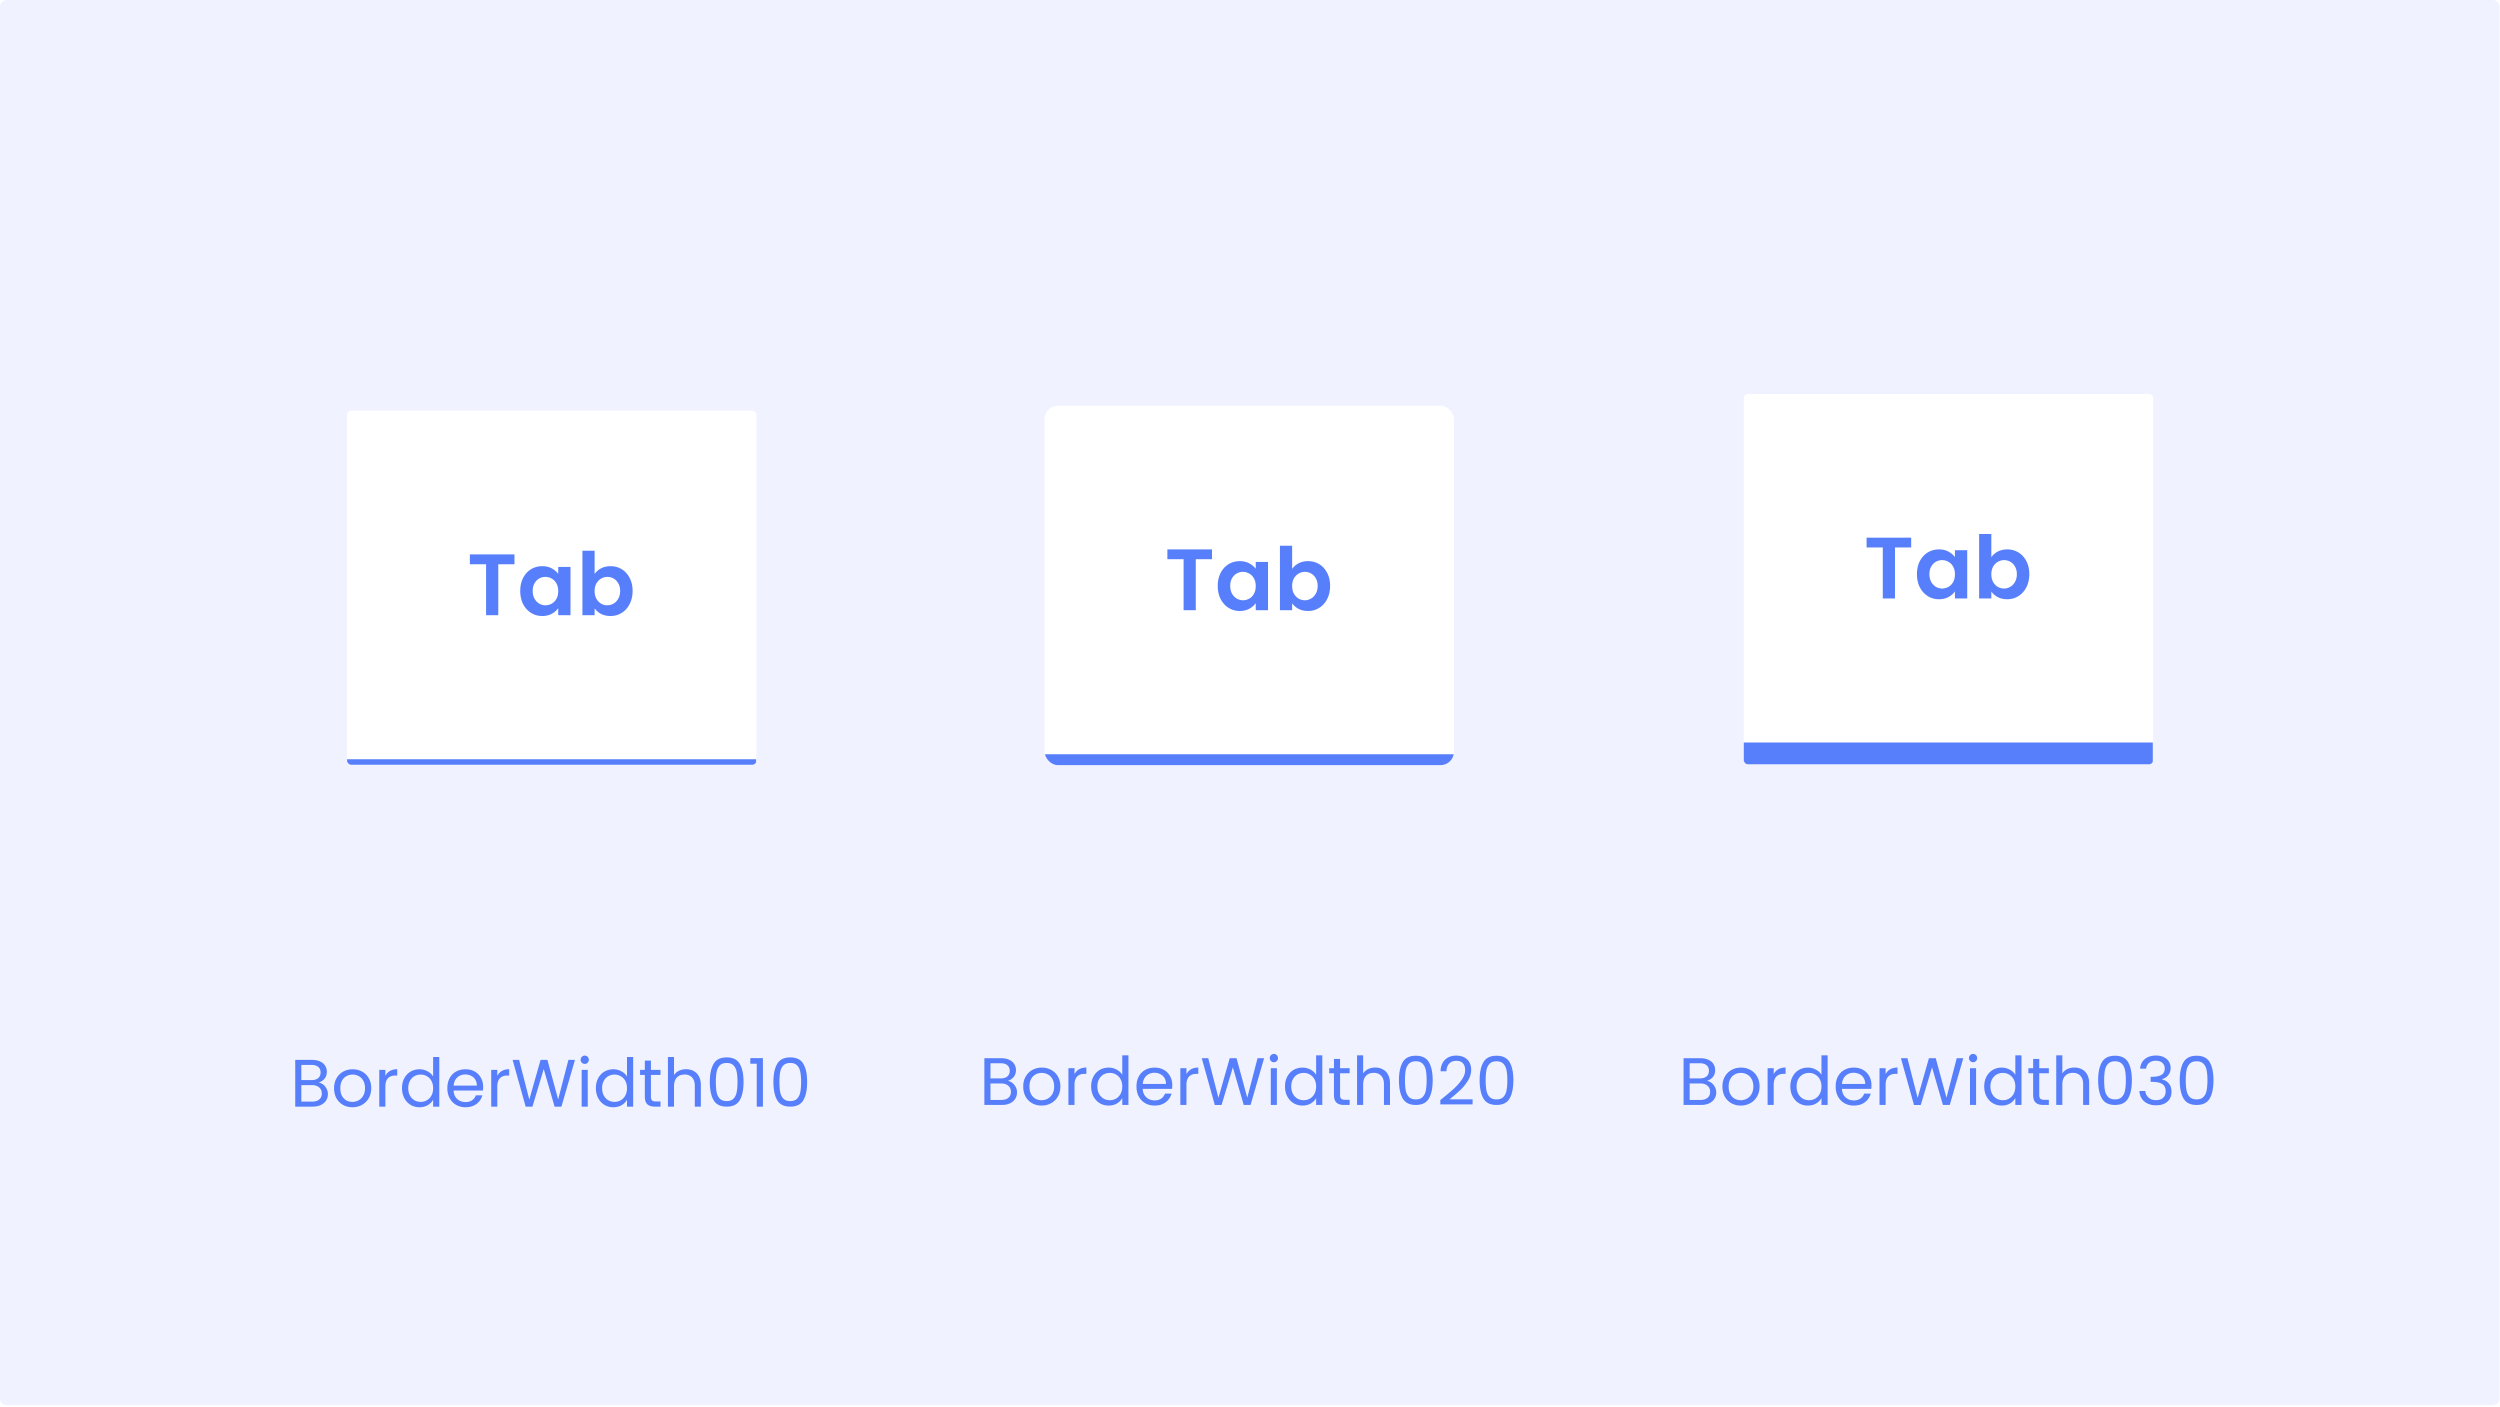 <svg width="1491" height="839" viewBox="0 0 1491 839" xmlns="http://www.w3.org/2000/svg">
  <path d="M0 4a4 4 0 014-4h1482.72a4 4 0 014 4v830.004a4 4 0 01-4 4H4a4 4 0 01-4-4V4z" fill="#F0F3FF"/>
  <g filter="url(#tabs-options-indicator-weight__filter0_d)">
    <g clip-path="url(#tabs-options-indicator-weight__clip0)">
      <path fill="#fff" d="M200.629 237h256.879v207.838H200.629z"/>
      <path d="M306.832 322.652v5.872h-9.664v30.396h-7.274v-30.396h-9.665v-5.872h26.603zm3.437 21.771c0-2.91.572-5.49 1.715-7.742 1.178-2.251 2.754-3.983 4.728-5.196 2.01-1.212 4.244-1.818 6.703-1.818 2.148 0 4.018.433 5.612 1.299 1.628.866 2.927 1.957 3.897 3.273v-4.105h7.326v28.786h-7.326v-4.209c-.935 1.351-2.234 2.477-3.897 3.378-1.628.866-3.516 1.299-5.664 1.299-2.425 0-4.641-.624-6.651-1.871-1.974-1.247-3.55-2.996-4.728-5.248-1.143-2.286-1.715-4.901-1.715-7.846zm22.655.104c0-1.766-.347-3.273-1.039-4.52-.693-1.282-1.628-2.252-2.806-2.91a7.354 7.354 0 00-3.793-1.039 7.368 7.368 0 00-3.741.987c-1.143.658-2.079 1.628-2.806 2.91-.693 1.247-1.039 2.736-1.039 4.468 0 1.732.346 3.256 1.039 4.573.727 1.281 1.663 2.269 2.806 2.961 1.177.693 2.424 1.04 3.741 1.04 1.351 0 2.615-.33 3.793-.988 1.178-.692 2.113-1.662 2.806-2.909.692-1.282 1.039-2.806 1.039-4.573zm21.705-10.184c.935-1.386 2.217-2.511 3.845-3.377 1.663-.866 3.551-1.299 5.664-1.299 2.459 0 4.676.606 6.651 1.818 2.009 1.213 3.585 2.945 4.728 5.196 1.178 2.217 1.766 4.798 1.766 7.742 0 2.945-.588 5.56-1.766 7.846-1.143 2.252-2.719 4.001-4.728 5.248-1.975 1.247-4.192 1.871-6.651 1.871-2.148 0-4.036-.416-5.664-1.247-1.593-.866-2.875-1.975-3.845-3.326v4.105h-7.274v-38.45h7.274v13.873zm15.224 10.08c0-1.732-.363-3.221-1.091-4.468-.693-1.282-1.628-2.252-2.806-2.91a7.368 7.368 0 00-3.741-.987c-1.316 0-2.563.346-3.741 1.039-1.143.658-2.078 1.628-2.806 2.91-.693 1.281-1.039 2.788-1.039 4.52 0 1.732.346 3.239 1.039 4.521.728 1.281 1.663 2.269 2.806 2.961a7.558 7.558 0 003.741.988 7.083 7.083 0 003.741-1.04c1.178-.692 2.113-1.68 2.806-2.961.728-1.282 1.091-2.806 1.091-4.573z" fill="#577FFB"/>
      <g clip-path="url(#tabs-options-indicator-weight__clip1)">
        <path fill="#577FFB" d="M207 444.838h243.919v3.247H207z"/>
      </g>
    </g>
  </g>
  <path d="M190.038 645.64a5.766 5.766 0 012.76 1.24 6.971 6.971 0 012 2.48c.507.986.76 2.04.76 3.16 0 1.413-.36 2.693-1.08 3.84-.72 1.12-1.773 2.013-3.16 2.68-1.36.64-2.973.96-4.84.96h-10.4v-27.88h10c1.893 0 3.507.32 4.84.96 1.333.613 2.333 1.453 3 2.52.667 1.066 1 2.266 1 3.6 0 1.653-.453 3.026-1.36 4.12-.88 1.066-2.053 1.84-3.52 2.32zm-10.32-1.48h6.12c1.707 0 3.027-.4 3.96-1.2.933-.8 1.4-1.907 1.4-3.32 0-1.414-.467-2.52-1.4-3.32-.933-.8-2.28-1.2-4.04-1.2h-6.04v9.04zm6.44 12.84c1.813 0 3.227-.427 4.24-1.28 1.013-.854 1.52-2.04 1.52-3.56 0-1.547-.533-2.76-1.6-3.64-1.067-.907-2.493-1.36-4.28-1.36h-6.32V657h6.44zm24.011 3.36c-2.053 0-3.92-.467-5.6-1.4-1.653-.934-2.96-2.254-3.92-3.96-.933-1.734-1.4-3.734-1.4-6 0-2.24.48-4.214 1.44-5.92.987-1.734 2.32-3.054 4-3.96 1.68-.934 3.56-1.4 5.64-1.4 2.08 0 3.96.466 5.64 1.4 1.68.906 3 2.213 3.96 3.92.987 1.706 1.48 3.693 1.48 5.96 0 2.266-.506 4.266-1.52 6a10.3 10.3 0 01-4.04 3.96c-1.706.933-3.6 1.4-5.68 1.4zm0-3.2a7.687 7.687 0 003.68-.92c1.147-.614 2.067-1.534 2.76-2.76.72-1.227 1.08-2.72 1.08-4.48 0-1.76-.346-3.254-1.04-4.48-.693-1.227-1.6-2.134-2.72-2.72a7.449 7.449 0 00-3.64-.92c-1.333 0-2.56.306-3.68.92-1.093.586-1.973 1.493-2.64 2.72-.666 1.226-1 2.72-1 4.48 0 1.786.32 3.293.96 4.52.667 1.226 1.547 2.146 2.64 2.76 1.094.586 2.294.88 3.6.88zm19.666-15.52c.64-1.254 1.547-2.227 2.72-2.92 1.2-.694 2.654-1.04 4.36-1.04v3.76h-.96c-4.08 0-6.12 2.213-6.12 6.64V660h-3.64v-21.92h3.64v3.56zm9.922 7.32c0-2.24.454-4.2 1.36-5.88.907-1.707 2.147-3.027 3.72-3.96 1.6-.934 3.387-1.4 5.36-1.4 1.707 0 3.294.4 4.76 1.2 1.467.773 2.587 1.8 3.36 3.08v-11.6h3.68V660h-3.68v-4.12c-.72 1.306-1.786 2.386-3.2 3.24-1.413.826-3.066 1.24-4.96 1.24-1.946 0-3.72-.48-5.32-1.44-1.573-.96-2.813-2.307-3.72-4.04-.906-1.734-1.36-3.707-1.36-5.92zm18.56.04c0-1.654-.333-3.094-1-4.32-.666-1.227-1.573-2.16-2.72-2.8-1.12-.667-2.36-1-3.72-1-1.36 0-2.6.32-3.72.96-1.12.64-2.013 1.573-2.68 2.8-.666 1.226-1 2.666-1 4.32 0 1.68.334 3.146 1 4.4.667 1.226 1.56 2.173 2.68 2.84 1.12.64 2.36.96 3.72.96 1.36 0 2.6-.32 3.72-.96 1.147-.667 2.054-1.614 2.72-2.84.667-1.254 1-2.707 1-4.36zm29.831-.8c0 .693-.04 1.426-.12 2.2h-17.52c.134 2.16.867 3.853 2.2 5.08 1.36 1.2 3 1.8 4.92 1.8 1.574 0 2.88-.36 3.92-1.08a5.89 5.89 0 002.24-2.96h3.92c-.586 2.106-1.76 3.826-3.52 5.16-1.76 1.306-3.946 1.96-6.56 1.96-2.08 0-3.946-.467-5.6-1.4-1.626-.934-2.906-2.254-3.84-3.96-.933-1.734-1.4-3.734-1.4-6 0-2.267.454-4.254 1.36-5.96.907-1.707 2.174-3.014 3.8-3.92 1.654-.934 3.547-1.4 5.68-1.4 2.08 0 3.92.453 5.52 1.36a9.243 9.243 0 013.68 3.76c.88 1.573 1.32 3.36 1.32 5.36zm-3.76-.76c0-1.387-.306-2.574-.92-3.56a5.778 5.778 0 00-2.52-2.28c-1.04-.534-2.2-.8-3.48-.8-1.84 0-3.413.586-4.72 1.76-1.28 1.173-2.013 2.8-2.2 4.88h13.84zm12.205-5.8c.64-1.254 1.547-2.227 2.72-2.92 1.2-.694 2.653-1.04 4.36-1.04v3.76h-.96c-4.08 0-6.12 2.213-6.12 6.64V660h-3.64v-21.92h3.64v3.56zm46.322-9.52l-8.08 27.88h-4.08l-6.48-22.44-6.72 22.44-4.04.04-7.8-27.92h3.88l6.08 23.64 6.72-23.64h4.08l6.4 23.56 6.12-23.56h3.92zm5.863 2.4c-.693 0-1.28-.24-1.76-.72a2.395 2.395 0 01-.72-1.76c0-.694.24-1.28.72-1.76s1.067-.72 1.76-.72c.667 0 1.227.24 1.68.72.48.48.72 1.066.72 1.76 0 .693-.24 1.28-.72 1.76-.453.48-1.013.72-1.68.72zm1.76 3.56V660h-3.64v-21.92h3.64zm4.844 10.88c0-2.24.454-4.2 1.36-5.88.907-1.707 2.147-3.027 3.72-3.96 1.6-.934 3.387-1.4 5.36-1.4 1.707 0 3.294.4 4.76 1.2 1.467.773 2.587 1.8 3.36 3.08v-11.6h3.68V660h-3.68v-4.12c-.72 1.306-1.786 2.386-3.2 3.24-1.413.826-3.066 1.24-4.96 1.24-1.946 0-3.72-.48-5.32-1.44-1.573-.96-2.813-2.307-3.72-4.04-.906-1.734-1.36-3.707-1.36-5.92zm18.56.04c0-1.654-.333-3.094-1-4.32-.666-1.227-1.573-2.16-2.72-2.8-1.12-.667-2.36-1-3.72-1-1.36 0-2.6.32-3.72.96-1.12.64-2.013 1.573-2.68 2.8-.666 1.226-1 2.666-1 4.32 0 1.68.334 3.146 1 4.4.667 1.226 1.56 2.173 2.68 2.84 1.12.64 2.36.96 3.72.96 1.36 0 2.6-.32 3.72-.96 1.147-.667 2.054-1.614 2.72-2.84.667-1.254 1-2.707 1-4.36zm14.271-7.92V654c0 1.066.227 1.826.68 2.28.454.426 1.24.64 2.36.64h2.68V660h-3.28c-2.026 0-3.546-.467-4.56-1.4-1.013-.934-1.52-2.467-1.52-4.6v-12.92h-2.84v-3h2.84v-5.52h3.64v5.52h5.72v3h-5.72zm21.011-3.4c1.653 0 3.146.36 4.48 1.08 1.333.693 2.373 1.746 3.12 3.16.773 1.413 1.16 3.133 1.16 5.16V660h-3.6v-12.4c0-2.187-.547-3.854-1.64-5-1.094-1.174-2.587-1.76-4.48-1.76-1.92 0-3.454.6-4.6 1.8-1.12 1.2-1.68 2.946-1.68 5.24V660h-3.64v-29.6h3.64v10.8c.72-1.12 1.706-1.987 2.96-2.6 1.28-.614 2.706-.92 4.28-.92zm14.106 7.56c0-4.587.746-8.16 2.24-10.72 1.493-2.587 4.106-3.88 7.84-3.88 3.706 0 6.306 1.293 7.8 3.88 1.493 2.56 2.24 6.133 2.24 10.72 0 4.666-.747 8.293-2.24 10.88-1.494 2.586-4.094 3.88-7.8 3.88-3.734 0-6.347-1.294-7.84-3.88-1.494-2.587-2.24-6.214-2.24-10.88zm16.52 0c0-2.32-.16-4.28-.48-5.88-.294-1.627-.92-2.934-1.88-3.92-.934-.987-2.294-1.48-4.08-1.48-1.814 0-3.2.493-4.16 1.48-.934.986-1.56 2.293-1.88 3.92-.294 1.6-.44 3.56-.44 5.88 0 2.4.146 4.413.44 6.04.32 1.626.946 2.933 1.88 3.92.96.986 2.346 1.48 4.16 1.48 1.786 0 3.146-.494 4.08-1.48.96-.987 1.586-2.294 1.88-3.92.32-1.627.48-3.64.48-6.04zm7.637-10.84v-3.32h7.52V660h-3.68v-25.6h-3.84zm13.772 10.84c0-4.587.747-8.16 2.24-10.72 1.494-2.587 4.107-3.88 7.84-3.88 3.707 0 6.307 1.293 7.8 3.88 1.494 2.56 2.24 6.133 2.24 10.72 0 4.666-.746 8.293-2.24 10.88-1.493 2.586-4.093 3.88-7.8 3.88-3.733 0-6.346-1.294-7.84-3.88-1.493-2.587-2.24-6.214-2.24-10.88zm16.52 0c0-2.32-.16-4.28-.48-5.88-.293-1.627-.92-2.934-1.88-3.92-.933-.987-2.293-1.48-4.08-1.48-1.813 0-3.2.493-4.16 1.48-.933.986-1.56 2.293-1.88 3.92-.293 1.6-.44 3.56-.44 5.88 0 2.4.147 4.413.44 6.04.32 1.626.947 2.933 1.88 3.92.96.986 2.347 1.48 4.16 1.48 1.787 0 3.147-.494 4.08-1.48.96-.987 1.587-2.294 1.88-3.92.32-1.627.48-3.64.48-6.04z" fill="#577FFB"/>
  <g filter="url(#tabs-options-indicator-weight__filter1_d)">
    <g clip-path="url(#tabs-options-indicator-weight__clip2)">
      <path fill="#fff" d="M616.629 234h256.879v207.838H616.629z"/>
      <path d="M722.832 319.652v5.872h-9.664v30.396h-7.274v-30.396h-9.665v-5.872h26.603zm3.437 21.771c0-2.91.572-5.49 1.715-7.742 1.178-2.251 2.754-3.983 4.728-5.196 2.01-1.212 4.244-1.818 6.703-1.818 2.148 0 4.018.433 5.612 1.299 1.628.866 2.927 1.957 3.897 3.273v-4.105h7.326v28.786h-7.326v-4.209c-.935 1.351-2.234 2.477-3.897 3.378-1.628.866-3.516 1.299-5.664 1.299-2.425 0-4.641-.624-6.651-1.871-1.974-1.247-3.55-2.996-4.728-5.248-1.143-2.286-1.715-4.901-1.715-7.846zm22.655.104c0-1.766-.347-3.273-1.039-4.52-.693-1.282-1.628-2.252-2.806-2.91a7.354 7.354 0 00-3.793-1.039 7.368 7.368 0 00-3.741.987c-1.143.658-2.079 1.628-2.806 2.91-.693 1.247-1.039 2.736-1.039 4.468 0 1.732.346 3.256 1.039 4.573.727 1.281 1.663 2.269 2.806 2.961 1.177.693 2.424 1.04 3.741 1.04 1.351 0 2.615-.33 3.793-.988 1.178-.692 2.113-1.662 2.806-2.909.692-1.282 1.039-2.806 1.039-4.573zm21.705-10.184c.935-1.386 2.217-2.511 3.845-3.377 1.663-.866 3.551-1.299 5.664-1.299 2.459 0 4.676.606 6.651 1.818 2.009 1.213 3.585 2.945 4.728 5.196 1.178 2.217 1.766 4.798 1.766 7.742 0 2.945-.588 5.56-1.766 7.846-1.143 2.252-2.719 4.001-4.728 5.248-1.975 1.247-4.192 1.871-6.651 1.871-2.148 0-4.036-.416-5.664-1.247-1.593-.866-2.875-1.975-3.845-3.326v4.105h-7.274v-38.45h7.274v13.873zm15.224 10.08c0-1.732-.363-3.221-1.091-4.468-.693-1.282-1.628-2.252-2.806-2.91a7.368 7.368 0 00-3.741-.987c-1.316 0-2.563.346-3.741 1.039-1.143.658-2.078 1.628-2.806 2.91-.693 1.281-1.039 2.788-1.039 4.52 0 1.732.346 3.239 1.039 4.521.728 1.281 1.663 2.269 2.806 2.961a7.558 7.558 0 003.741.988 7.083 7.083 0 003.741-1.04c1.178-.692 2.113-1.68 2.806-2.961.728-1.282 1.091-2.806 1.091-4.573z" fill="#577FFB"/>
      <g clip-path="url(#tabs-options-indicator-weight__clip3)">
        <path fill="#577FFB" d="M623 441.838h243.919v6.495H623z"/>
      </g>
    </g>
  </g>
  <path d="M601.038 644.64a5.766 5.766 0 012.76 1.24 6.971 6.971 0 012 2.48c.507.986.76 2.04.76 3.16 0 1.413-.36 2.693-1.08 3.84-.72 1.12-1.773 2.013-3.16 2.68-1.36.64-2.973.96-4.84.96h-10.4v-27.88h10c1.893 0 3.507.32 4.84.96 1.333.613 2.333 1.453 3 2.52.667 1.066 1 2.266 1 3.6 0 1.653-.453 3.026-1.36 4.12-.88 1.066-2.053 1.84-3.52 2.32zm-10.32-1.48h6.12c1.707 0 3.027-.4 3.96-1.2.933-.8 1.4-1.907 1.4-3.32 0-1.414-.467-2.52-1.4-3.32-.933-.8-2.28-1.2-4.04-1.2h-6.04v9.04zm6.44 12.84c1.813 0 3.227-.427 4.24-1.28 1.013-.854 1.52-2.04 1.52-3.56 0-1.547-.533-2.76-1.6-3.64-1.067-.907-2.493-1.36-4.28-1.36h-6.32V656h6.44zm24.011 3.36c-2.053 0-3.92-.467-5.6-1.4-1.653-.934-2.96-2.254-3.92-3.96-.933-1.734-1.4-3.734-1.4-6 0-2.24.48-4.214 1.44-5.92.987-1.734 2.32-3.054 4-3.96 1.68-.934 3.56-1.4 5.64-1.4 2.08 0 3.96.466 5.64 1.4 1.68.906 3 2.213 3.96 3.92.987 1.706 1.48 3.693 1.48 5.96 0 2.266-.506 4.266-1.52 6a10.3 10.3 0 01-4.04 3.96c-1.706.933-3.6 1.4-5.68 1.4zm0-3.2a7.687 7.687 0 003.68-.92c1.147-.614 2.067-1.534 2.76-2.76.72-1.227 1.08-2.72 1.08-4.48 0-1.76-.346-3.254-1.04-4.48-.693-1.227-1.6-2.134-2.72-2.72a7.449 7.449 0 00-3.64-.92c-1.333 0-2.56.306-3.68.92-1.093.586-1.973 1.493-2.64 2.72-.666 1.226-1 2.72-1 4.48 0 1.786.32 3.293.96 4.52.667 1.226 1.547 2.146 2.64 2.76 1.094.586 2.294.88 3.6.88zm19.666-15.52c.64-1.254 1.547-2.227 2.72-2.92 1.2-.694 2.654-1.04 4.36-1.04v3.76h-.96c-4.08 0-6.12 2.213-6.12 6.64V659h-3.64v-21.92h3.64v3.56zm9.922 7.32c0-2.24.454-4.2 1.36-5.88.907-1.707 2.147-3.027 3.72-3.96 1.6-.934 3.387-1.4 5.36-1.4 1.707 0 3.294.4 4.76 1.2 1.467.773 2.587 1.8 3.36 3.08v-11.6h3.68V659h-3.68v-4.12c-.72 1.306-1.786 2.386-3.2 3.24-1.413.826-3.066 1.24-4.96 1.24-1.946 0-3.72-.48-5.32-1.44-1.573-.96-2.813-2.307-3.72-4.04-.906-1.734-1.36-3.707-1.36-5.92zm18.56.04c0-1.654-.333-3.094-1-4.32-.666-1.227-1.573-2.16-2.72-2.8-1.12-.667-2.36-1-3.72-1-1.36 0-2.6.32-3.72.96-1.12.64-2.013 1.573-2.68 2.8-.666 1.226-1 2.666-1 4.32 0 1.68.334 3.146 1 4.4.667 1.226 1.56 2.173 2.68 2.84 1.12.64 2.36.96 3.72.96 1.36 0 2.6-.32 3.72-.96 1.147-.667 2.054-1.614 2.72-2.84.667-1.254 1-2.707 1-4.36zm29.831-.8c0 .693-.04 1.426-.12 2.2h-17.52c.134 2.16.867 3.853 2.2 5.08 1.36 1.2 3 1.8 4.92 1.8 1.574 0 2.88-.36 3.92-1.08a5.89 5.89 0 002.24-2.96h3.92c-.586 2.106-1.76 3.826-3.52 5.16-1.76 1.306-3.946 1.96-6.56 1.96-2.08 0-3.946-.467-5.6-1.4-1.626-.934-2.906-2.254-3.84-3.96-.933-1.734-1.4-3.734-1.4-6 0-2.267.454-4.254 1.36-5.96.907-1.707 2.174-3.014 3.8-3.92 1.654-.934 3.547-1.4 5.68-1.4 2.08 0 3.92.453 5.52 1.36a9.243 9.243 0 013.68 3.76c.88 1.573 1.32 3.36 1.32 5.36zm-3.76-.76c0-1.387-.306-2.574-.92-3.56a5.778 5.778 0 00-2.52-2.28c-1.04-.534-2.2-.8-3.48-.8-1.84 0-3.413.586-4.72 1.76-1.28 1.173-2.013 2.8-2.2 4.88h13.84zm12.205-5.8c.64-1.254 1.547-2.227 2.72-2.92 1.2-.694 2.653-1.04 4.36-1.04v3.76h-.96c-4.08 0-6.12 2.213-6.12 6.64V659h-3.64v-21.92h3.64v3.56zm46.322-9.52l-8.08 27.88h-4.08l-6.48-22.44-6.72 22.44-4.04.04-7.8-27.92h3.88l6.08 23.64 6.72-23.64h4.08l6.4 23.56 6.12-23.56h3.92zm5.863 2.4c-.693 0-1.28-.24-1.76-.72a2.395 2.395 0 01-.72-1.76c0-.694.24-1.28.72-1.76s1.067-.72 1.76-.72c.667 0 1.227.24 1.68.72.48.48.72 1.066.72 1.76 0 .693-.24 1.28-.72 1.76-.453.48-1.013.72-1.68.72zm1.76 3.56V659h-3.64v-21.92h3.64zm4.844 10.88c0-2.24.454-4.2 1.36-5.88.907-1.707 2.147-3.027 3.72-3.96 1.6-.934 3.387-1.4 5.36-1.4 1.707 0 3.294.4 4.76 1.2 1.467.773 2.587 1.8 3.36 3.08v-11.6h3.68V659h-3.68v-4.12c-.72 1.306-1.786 2.386-3.2 3.24-1.413.826-3.066 1.24-4.96 1.24-1.946 0-3.72-.48-5.32-1.44-1.573-.96-2.813-2.307-3.72-4.04-.906-1.734-1.36-3.707-1.36-5.92zm18.56.04c0-1.654-.333-3.094-1-4.32-.666-1.227-1.573-2.16-2.72-2.8-1.12-.667-2.36-1-3.72-1-1.36 0-2.6.32-3.72.96-1.12.64-2.013 1.573-2.68 2.8-.666 1.226-1 2.666-1 4.32 0 1.68.334 3.146 1 4.4.667 1.226 1.56 2.173 2.68 2.84 1.12.64 2.36.96 3.72.96 1.36 0 2.6-.32 3.72-.96 1.147-.667 2.054-1.614 2.72-2.84.667-1.254 1-2.707 1-4.36zm14.271-7.92V653c0 1.066.227 1.826.68 2.28.454.426 1.24.64 2.36.64h2.68V659h-3.28c-2.026 0-3.546-.467-4.56-1.4-1.013-.934-1.52-2.467-1.52-4.6v-12.92h-2.84v-3h2.84v-5.52h3.64v5.52h5.72v3h-5.72zm21.011-3.4c1.653 0 3.146.36 4.48 1.08 1.333.693 2.373 1.746 3.12 3.16.773 1.413 1.16 3.133 1.16 5.16V659h-3.6v-12.4c0-2.187-.547-3.854-1.64-5-1.094-1.174-2.587-1.76-4.48-1.76-1.92 0-3.454.6-4.6 1.8-1.12 1.2-1.68 2.946-1.68 5.24V659h-3.64v-29.6h3.64v10.8c.72-1.12 1.706-1.987 2.96-2.6 1.28-.614 2.706-.92 4.28-.92zm14.106 7.56c0-4.587.746-8.16 2.24-10.72 1.493-2.587 4.106-3.88 7.84-3.88 3.706 0 6.306 1.293 7.8 3.88 1.493 2.56 2.24 6.133 2.24 10.72 0 4.666-.747 8.293-2.24 10.88-1.494 2.586-4.094 3.88-7.8 3.88-3.734 0-6.347-1.294-7.84-3.88-1.494-2.587-2.24-6.214-2.24-10.88zm16.52 0c0-2.32-.16-4.28-.48-5.88-.294-1.627-.92-2.934-1.88-3.92-.934-.987-2.294-1.48-4.08-1.48-1.814 0-3.2.493-4.16 1.48-.934.986-1.56 2.293-1.88 3.92-.294 1.6-.44 3.56-.44 5.88 0 2.4.146 4.413.44 6.04.32 1.626.946 2.933 1.88 3.92.96.986 2.346 1.48 4.16 1.48 1.786 0 3.146-.494 4.08-1.48.96-.987 1.586-2.294 1.88-3.92.32-1.627.48-3.64.48-6.04zm8.157 11.84c3.387-2.72 6.04-4.947 7.96-6.68 1.92-1.76 3.533-3.587 4.84-5.48 1.333-1.92 2-3.8 2-5.64 0-1.734-.427-3.094-1.28-4.08-.827-1.014-2.173-1.52-4.04-1.52-1.813 0-3.227.573-4.24 1.72-.987 1.12-1.52 2.626-1.6 4.52h-3.52c.107-2.987 1.013-5.294 2.72-6.92 1.707-1.627 3.907-2.44 6.6-2.44 2.747 0 4.92.76 6.52 2.28 1.627 1.52 2.44 3.613 2.44 6.28 0 2.213-.667 4.373-2 6.48-1.307 2.08-2.8 3.92-4.48 5.52-1.68 1.573-3.827 3.413-6.44 5.52h13.76v3.04h-19.24v-2.6zm23.448-11.84c0-4.587.746-8.16 2.24-10.72 1.493-2.587 4.106-3.88 7.84-3.88 3.706 0 6.306 1.293 7.8 3.88 1.493 2.56 2.24 6.133 2.24 10.72 0 4.666-.747 8.293-2.24 10.88-1.494 2.586-4.094 3.88-7.8 3.88-3.734 0-6.347-1.294-7.84-3.88-1.494-2.587-2.24-6.214-2.24-10.88zm16.52 0c0-2.32-.16-4.28-.48-5.88-.294-1.627-.92-2.934-1.88-3.92-.934-.987-2.294-1.48-4.08-1.48-1.814 0-3.2.493-4.16 1.48-.934.986-1.56 2.293-1.88 3.92-.294 1.6-.44 3.56-.44 5.88 0 2.4.146 4.413.44 6.04.32 1.626.946 2.933 1.88 3.92.96.986 2.346 1.48 4.16 1.48 1.786 0 3.146-.494 4.08-1.48.96-.987 1.586-2.294 1.88-3.92.32-1.627.48-3.64.48-6.04z" fill="#577FFB"/>
  <g filter="url(#tabs-options-indicator-weight__filter2_d)">
    <g clip-path="url(#tabs-options-indicator-weight__clip4)">
      <path fill="#fff" d="M1033.63 227h256.879v207.838H1033.63z"/>
      <path d="M1139.83 312.652v5.872h-9.66v30.396h-7.28v-30.396h-9.66v-5.872h26.6zm3.44 21.771c0-2.91.57-5.49 1.71-7.742 1.18-2.251 2.76-3.983 4.73-5.196 2.01-1.212 4.25-1.818 6.71-1.818 2.14 0 4.01.433 5.61 1.299 1.62.866 2.92 1.957 3.89 3.273v-4.105h7.33v28.786h-7.33v-4.209c-.93 1.351-2.23 2.477-3.89 3.378-1.63.866-3.52 1.299-5.67 1.299-2.42 0-4.64-.624-6.65-1.871-1.97-1.247-3.55-2.996-4.73-5.248-1.14-2.286-1.71-4.901-1.71-7.846zm22.65.104c0-1.766-.34-3.273-1.04-4.52-.69-1.282-1.62-2.252-2.8-2.91a7.35 7.35 0 00-3.79-1.039c-1.36 0-2.6.329-3.75.987-1.14.658-2.07 1.628-2.8 2.91-.69 1.247-1.04 2.736-1.04 4.468 0 1.732.35 3.256 1.04 4.573.73 1.281 1.66 2.269 2.8 2.961 1.18.693 2.43 1.04 3.75 1.04 1.35 0 2.61-.33 3.79-.988 1.18-.692 2.11-1.662 2.8-2.909.7-1.282 1.04-2.806 1.04-4.573zm21.71-10.184c.93-1.386 2.22-2.511 3.84-3.377 1.67-.866 3.55-1.299 5.67-1.299 2.46 0 4.67.606 6.65 1.818 2.01 1.213 3.58 2.945 4.73 5.196 1.17 2.217 1.76 4.798 1.76 7.742 0 2.945-.59 5.56-1.76 7.846-1.15 2.252-2.72 4.001-4.73 5.248-1.98 1.247-4.19 1.871-6.65 1.871-2.15 0-4.04-.416-5.67-1.247-1.59-.866-2.87-1.975-3.84-3.326v4.105h-7.28v-38.45h7.28v13.873zm15.22 10.08c0-1.732-.36-3.221-1.09-4.468-.69-1.282-1.63-2.252-2.8-2.91a7.386 7.386 0 00-3.74-.987c-1.32 0-2.57.346-3.75 1.039-1.14.658-2.07 1.628-2.8 2.91-.69 1.281-1.04 2.788-1.04 4.52 0 1.732.35 3.239 1.04 4.521.73 1.281 1.66 2.269 2.8 2.961 1.18.658 2.43.988 3.75.988a7.1 7.1 0 003.74-1.04c1.17-.692 2.11-1.68 2.8-2.961.73-1.282 1.09-2.806 1.09-4.573z" fill="#577FFB"/>
      <g clip-path="url(#tabs-options-indicator-weight__clip5)">
        <path fill="#577FFB" d="M1040 434.838h243.919v12.99H1040z"/>
      </g>
    </g>
  </g>
  <path d="M1018.04 644.64a5.79 5.79 0 012.76 1.24 7.003 7.003 0 012 2.48c.5.986.76 2.04.76 3.16 0 1.413-.36 2.693-1.08 3.84-.72 1.12-1.78 2.013-3.16 2.68-1.36.64-2.98.96-4.84.96h-10.4v-27.88h10c1.89 0 3.5.32 4.84.96 1.33.613 2.33 1.453 3 2.52.66 1.066 1 2.266 1 3.6 0 1.653-.46 3.026-1.36 4.12-.88 1.066-2.06 1.84-3.52 2.32zm-10.32-1.48h6.12c1.7 0 3.02-.4 3.96-1.2.93-.8 1.4-1.907 1.4-3.32 0-1.414-.47-2.52-1.4-3.32-.94-.8-2.28-1.2-4.04-1.2h-6.04v9.04zm6.44 12.84c1.81 0 3.22-.427 4.24-1.28 1.01-.854 1.52-2.04 1.52-3.56 0-1.547-.54-2.76-1.6-3.64-1.07-.907-2.5-1.36-4.28-1.36h-6.32V656h6.44zm24.01 3.36c-2.05 0-3.92-.467-5.6-1.4-1.65-.934-2.96-2.254-3.92-3.96-.93-1.734-1.4-3.734-1.4-6 0-2.24.48-4.214 1.44-5.92.99-1.734 2.32-3.054 4-3.96 1.68-.934 3.56-1.4 5.64-1.4 2.08 0 3.96.466 5.64 1.4 1.68.906 3 2.213 3.96 3.92.99 1.706 1.48 3.693 1.48 5.96 0 2.266-.51 4.266-1.52 6-.99 1.706-2.33 3.026-4.04 3.96-1.71.933-3.6 1.4-5.68 1.4zm0-3.2a7.69 7.69 0 003.68-.92c1.15-.614 2.07-1.534 2.76-2.76.72-1.227 1.08-2.72 1.08-4.48 0-1.76-.35-3.254-1.04-4.48-.69-1.227-1.6-2.134-2.72-2.72a7.44 7.44 0 00-3.64-.92c-1.33 0-2.56.306-3.68.92-1.09.586-1.97 1.493-2.64 2.72-.67 1.226-1 2.72-1 4.48 0 1.786.32 3.293.96 4.52.67 1.226 1.55 2.146 2.64 2.76 1.09.586 2.29.88 3.6.88zm19.67-15.52c.64-1.254 1.54-2.227 2.72-2.92 1.2-.694 2.65-1.04 4.36-1.04v3.76h-.96c-4.08 0-6.12 2.213-6.12 6.64V659h-3.64v-21.92h3.64v3.56zm9.92 7.32c0-2.24.45-4.2 1.36-5.88.9-1.707 2.14-3.027 3.72-3.96 1.6-.934 3.38-1.4 5.36-1.4 1.7 0 3.29.4 4.76 1.2 1.46.773 2.58 1.8 3.36 3.08v-11.6h3.68V659h-3.68v-4.12c-.72 1.306-1.79 2.386-3.2 3.24-1.42.826-3.07 1.24-4.96 1.24-1.95 0-3.72-.48-5.32-1.44-1.58-.96-2.82-2.307-3.72-4.04-.91-1.734-1.36-3.707-1.36-5.92zm18.56.04c0-1.654-.34-3.094-1-4.32-.67-1.227-1.58-2.16-2.72-2.8-1.12-.667-2.36-1-3.72-1-1.36 0-2.6.32-3.72.96-1.12.64-2.02 1.573-2.68 2.8-.67 1.226-1 2.666-1 4.32 0 1.68.33 3.146 1 4.4.66 1.226 1.56 2.173 2.68 2.84 1.12.64 2.36.96 3.72.96 1.36 0 2.6-.32 3.72-.96 1.14-.667 2.05-1.614 2.72-2.84.66-1.254 1-2.707 1-4.36zm29.83-.8c0 .693-.04 1.426-.12 2.2h-17.52c.13 2.16.87 3.853 2.2 5.08 1.36 1.2 3 1.8 4.92 1.8 1.57 0 2.88-.36 3.92-1.08a5.896 5.896 0 002.24-2.96h3.92c-.59 2.106-1.76 3.826-3.52 5.16-1.76 1.306-3.95 1.96-6.56 1.96-2.08 0-3.95-.467-5.6-1.4-1.63-.934-2.91-2.254-3.84-3.96-.93-1.734-1.4-3.734-1.4-6 0-2.267.45-4.254 1.36-5.96.91-1.707 2.17-3.014 3.8-3.92 1.65-.934 3.55-1.4 5.68-1.4 2.08 0 3.92.453 5.52 1.36 1.6.906 2.83 2.16 3.68 3.76.88 1.573 1.32 3.36 1.32 5.36zm-3.76-.76c0-1.387-.31-2.574-.92-3.56a5.746 5.746 0 00-2.52-2.28c-1.04-.534-2.2-.8-3.48-.8-1.84 0-3.41.586-4.72 1.76-1.28 1.173-2.01 2.8-2.2 4.88h13.84zm12.2-5.8c.64-1.254 1.55-2.227 2.72-2.92 1.2-.694 2.66-1.04 4.36-1.04v3.76h-.96c-4.08 0-6.12 2.213-6.12 6.64V659h-3.64v-21.92h3.64v3.56zm46.32-9.52l-8.07 27.88h-4.08l-6.49-22.44-6.72 22.44-4.04.04-7.8-27.92h3.89l6.08 23.64 6.72-23.64h4.08l6.4 23.56 6.11-23.56h3.92zm5.87 2.4a2.4 2.4 0 01-1.76-.72 2.395 2.395 0 01-.72-1.76c0-.694.24-1.28.72-1.76a2.4 2.4 0 011.76-.72c.67 0 1.23.24 1.68.72.48.48.72 1.066.72 1.76 0 .693-.24 1.28-.72 1.76-.45.48-1.01.72-1.68.72zm1.76 3.56V659h-3.64v-21.92h3.64zm4.84 10.88c0-2.24.46-4.2 1.36-5.88.91-1.707 2.15-3.027 3.72-3.96 1.6-.934 3.39-1.4 5.36-1.4 1.71 0 3.3.4 4.76 1.2 1.47.773 2.59 1.8 3.36 3.08v-11.6h3.68V659h-3.68v-4.12c-.72 1.306-1.78 2.386-3.2 3.24-1.41.826-3.06 1.24-4.96 1.24-1.94 0-3.72-.48-5.32-1.44-1.57-.96-2.81-2.307-3.72-4.04-.9-1.734-1.36-3.707-1.36-5.92zm18.56.04c0-1.654-.33-3.094-1-4.32-.66-1.227-1.57-2.16-2.72-2.8-1.12-.667-2.36-1-3.72-1-1.36 0-2.6.32-3.72.96-1.12.64-2.01 1.573-2.68 2.8-.66 1.226-1 2.666-1 4.32 0 1.68.34 3.146 1 4.4.67 1.226 1.56 2.173 2.68 2.84 1.12.64 2.36.96 3.72.96 1.36 0 2.6-.32 3.72-.96 1.15-.667 2.06-1.614 2.72-2.84.67-1.254 1-2.707 1-4.36zm14.27-7.92V653c0 1.066.23 1.826.68 2.28.46.426 1.24.64 2.36.64h2.68V659h-3.28c-2.02 0-3.54-.467-4.56-1.4-1.01-.934-1.52-2.467-1.52-4.6v-12.92h-2.84v-3h2.84v-5.52h3.64v5.52h5.72v3h-5.72zm21.01-3.4c1.66 0 3.15.36 4.48 1.08 1.34.693 2.38 1.746 3.12 3.16.78 1.413 1.16 3.133 1.16 5.16V659h-3.6v-12.4c0-2.187-.54-3.854-1.64-5-1.09-1.174-2.58-1.76-4.48-1.76-1.92 0-3.45.6-4.6 1.8-1.12 1.2-1.68 2.946-1.68 5.24V659h-3.64v-29.6h3.64v10.8c.72-1.12 1.71-1.987 2.96-2.6 1.28-.614 2.71-.92 4.28-.92zm14.11 7.56c0-4.587.75-8.16 2.24-10.72 1.49-2.587 4.11-3.88 7.84-3.88 3.71 0 6.31 1.293 7.8 3.88 1.49 2.56 2.24 6.133 2.24 10.72 0 4.666-.75 8.293-2.24 10.88-1.49 2.586-4.09 3.88-7.8 3.88-3.73 0-6.35-1.294-7.84-3.88-1.49-2.587-2.24-6.214-2.24-10.88zm16.52 0c0-2.32-.16-4.28-.48-5.88-.29-1.627-.92-2.934-1.88-3.92-.93-.987-2.29-1.48-4.08-1.48-1.81 0-3.2.493-4.16 1.48-.93.986-1.56 2.293-1.88 3.92-.29 1.6-.44 3.56-.44 5.88 0 2.4.15 4.413.44 6.04.32 1.626.95 2.933 1.88 3.92.96.986 2.35 1.48 4.16 1.48 1.79 0 3.15-.494 4.08-1.48.96-.987 1.59-2.294 1.88-3.92.32-1.627.48-3.64.48-6.04zm8.52-6.88c.18-2.454 1.13-4.374 2.84-5.76 1.7-1.387 3.92-2.08 6.64-2.08 1.81 0 3.37.333 4.68 1 1.33.64 2.33 1.52 3 2.64.69 1.12 1.04 2.386 1.04 3.8 0 1.653-.48 3.08-1.44 4.28-.94 1.2-2.16 1.973-3.68 2.32v.2c1.73.426 3.1 1.266 4.12 2.52 1.01 1.253 1.52 2.893 1.52 4.92 0 1.52-.35 2.893-1.04 4.12-.7 1.2-1.74 2.146-3.12 2.84-1.39.693-3.06 1.04-5 1.04-2.83 0-5.15-.734-6.96-2.2-1.82-1.494-2.83-3.6-3.04-6.32h3.52c.18 1.6.84 2.906 1.96 3.92 1.12 1.013 2.61 1.52 4.48 1.52 1.86 0 3.28-.48 4.24-1.44.98-.987 1.48-2.254 1.48-3.8 0-2-.67-3.44-2-4.32-1.34-.88-3.35-1.32-6.04-1.32h-.92v-3.04h.96c2.45-.027 4.3-.427 5.56-1.2 1.25-.8 1.88-2.027 1.88-3.68 0-1.414-.47-2.547-1.4-3.4-.91-.854-2.22-1.28-3.92-1.28-1.66 0-2.99.426-4 1.28-1.02.853-1.62 2-1.8 3.44h-3.56zm23.63 6.88c0-4.587.75-8.16 2.24-10.72 1.49-2.587 4.11-3.88 7.84-3.88 3.71 0 6.31 1.293 7.8 3.88 1.49 2.56 2.24 6.133 2.24 10.72 0 4.666-.75 8.293-2.24 10.88-1.49 2.586-4.09 3.88-7.8 3.88-3.73 0-6.35-1.294-7.84-3.88-1.49-2.587-2.24-6.214-2.24-10.88zm16.52 0c0-2.32-.16-4.28-.48-5.88-.29-1.627-.92-2.934-1.88-3.92-.93-.987-2.29-1.48-4.08-1.48-1.81 0-3.2.493-4.16 1.48-.93.986-1.56 2.293-1.88 3.92-.29 1.6-.44 3.56-.44 5.88 0 2.4.15 4.413.44 6.04.32 1.626.95 2.933 1.88 3.92.96.986 2.35 1.48 4.16 1.48 1.79 0 3.15-.494 4.08-1.48.96-.987 1.59-2.294 1.88-3.92.32-1.627.48-3.64.48-6.04z" fill="#577FFB"/>
  <defs>
    <clipPath id="tabs-options-indicator-weight__clip0">
      <rect x="207" y="237" width="244.134" height="211.086" rx="2.463" fill="#fff"/>
    </clipPath>
    <clipPath id="tabs-options-indicator-weight__clip1">
      <path fill="#fff" transform="translate(207 444.838)" d="M0 0h244.134v3.247H0z"/>
    </clipPath>
    <clipPath id="tabs-options-indicator-weight__clip2">
      <rect x="623" y="234" width="244.134" height="214.333" rx="8" fill="#fff"/>
    </clipPath>
    <clipPath id="tabs-options-indicator-weight__clip3">
      <path fill="#fff" transform="translate(623 441.838)" d="M0 0h244.134v6.495H0z"/>
    </clipPath>
    <clipPath id="tabs-options-indicator-weight__clip4">
      <rect x="1040" y="227" width="244.134" height="220.828" rx="2.463" fill="#fff"/>
    </clipPath>
    <clipPath id="tabs-options-indicator-weight__clip5">
      <path fill="#fff" transform="translate(1040 434.838)" d="M0 0h244.134v12.99H0z"/>
    </clipPath>
    <filter id="tabs-options-indicator-weight__filter0_d" x="191" y="229" width="276.134" height="243.086" filterUnits="userSpaceOnUse" color-interpolation-filters="sRGB">
      <feFlood flood-opacity="0" result="BackgroundImageFix"/>
      <feColorMatrix in="SourceAlpha" values="0 0 0 0 0 0 0 0 0 0 0 0 0 0 0 0 0 0 127 0"/>
      <feOffset dy="8"/>
      <feGaussianBlur stdDeviation="8"/>
      <feColorMatrix values="0 0 0 0 0.039 0 0 0 0 0.039 0 0 0 0 0.039 0 0 0 0.08 0"/>
      <feBlend in2="BackgroundImageFix" result="effect1_dropShadow"/>
      <feBlend in="SourceGraphic" in2="effect1_dropShadow" result="shape"/>
    </filter>
    <filter id="tabs-options-indicator-weight__filter1_d" x="607" y="226" width="276.134" height="246.333" filterUnits="userSpaceOnUse" color-interpolation-filters="sRGB">
      <feFlood flood-opacity="0" result="BackgroundImageFix"/>
      <feColorMatrix in="SourceAlpha" values="0 0 0 0 0 0 0 0 0 0 0 0 0 0 0 0 0 0 127 0"/>
      <feOffset dy="8"/>
      <feGaussianBlur stdDeviation="8"/>
      <feColorMatrix values="0 0 0 0 0.039 0 0 0 0 0.039 0 0 0 0 0.039 0 0 0 0.08 0"/>
      <feBlend in2="BackgroundImageFix" result="effect1_dropShadow"/>
      <feBlend in="SourceGraphic" in2="effect1_dropShadow" result="shape"/>
    </filter>
    <filter id="tabs-options-indicator-weight__filter2_d" x="1024" y="219" width="276.134" height="252.828" filterUnits="userSpaceOnUse" color-interpolation-filters="sRGB">
      <feFlood flood-opacity="0" result="BackgroundImageFix"/>
      <feColorMatrix in="SourceAlpha" values="0 0 0 0 0 0 0 0 0 0 0 0 0 0 0 0 0 0 127 0"/>
      <feOffset dy="8"/>
      <feGaussianBlur stdDeviation="8"/>
      <feColorMatrix values="0 0 0 0 0.039 0 0 0 0 0.039 0 0 0 0 0.039 0 0 0 0.08 0"/>
      <feBlend in2="BackgroundImageFix" result="effect1_dropShadow"/>
      <feBlend in="SourceGraphic" in2="effect1_dropShadow" result="shape"/>
    </filter>
  </defs>
</svg>

